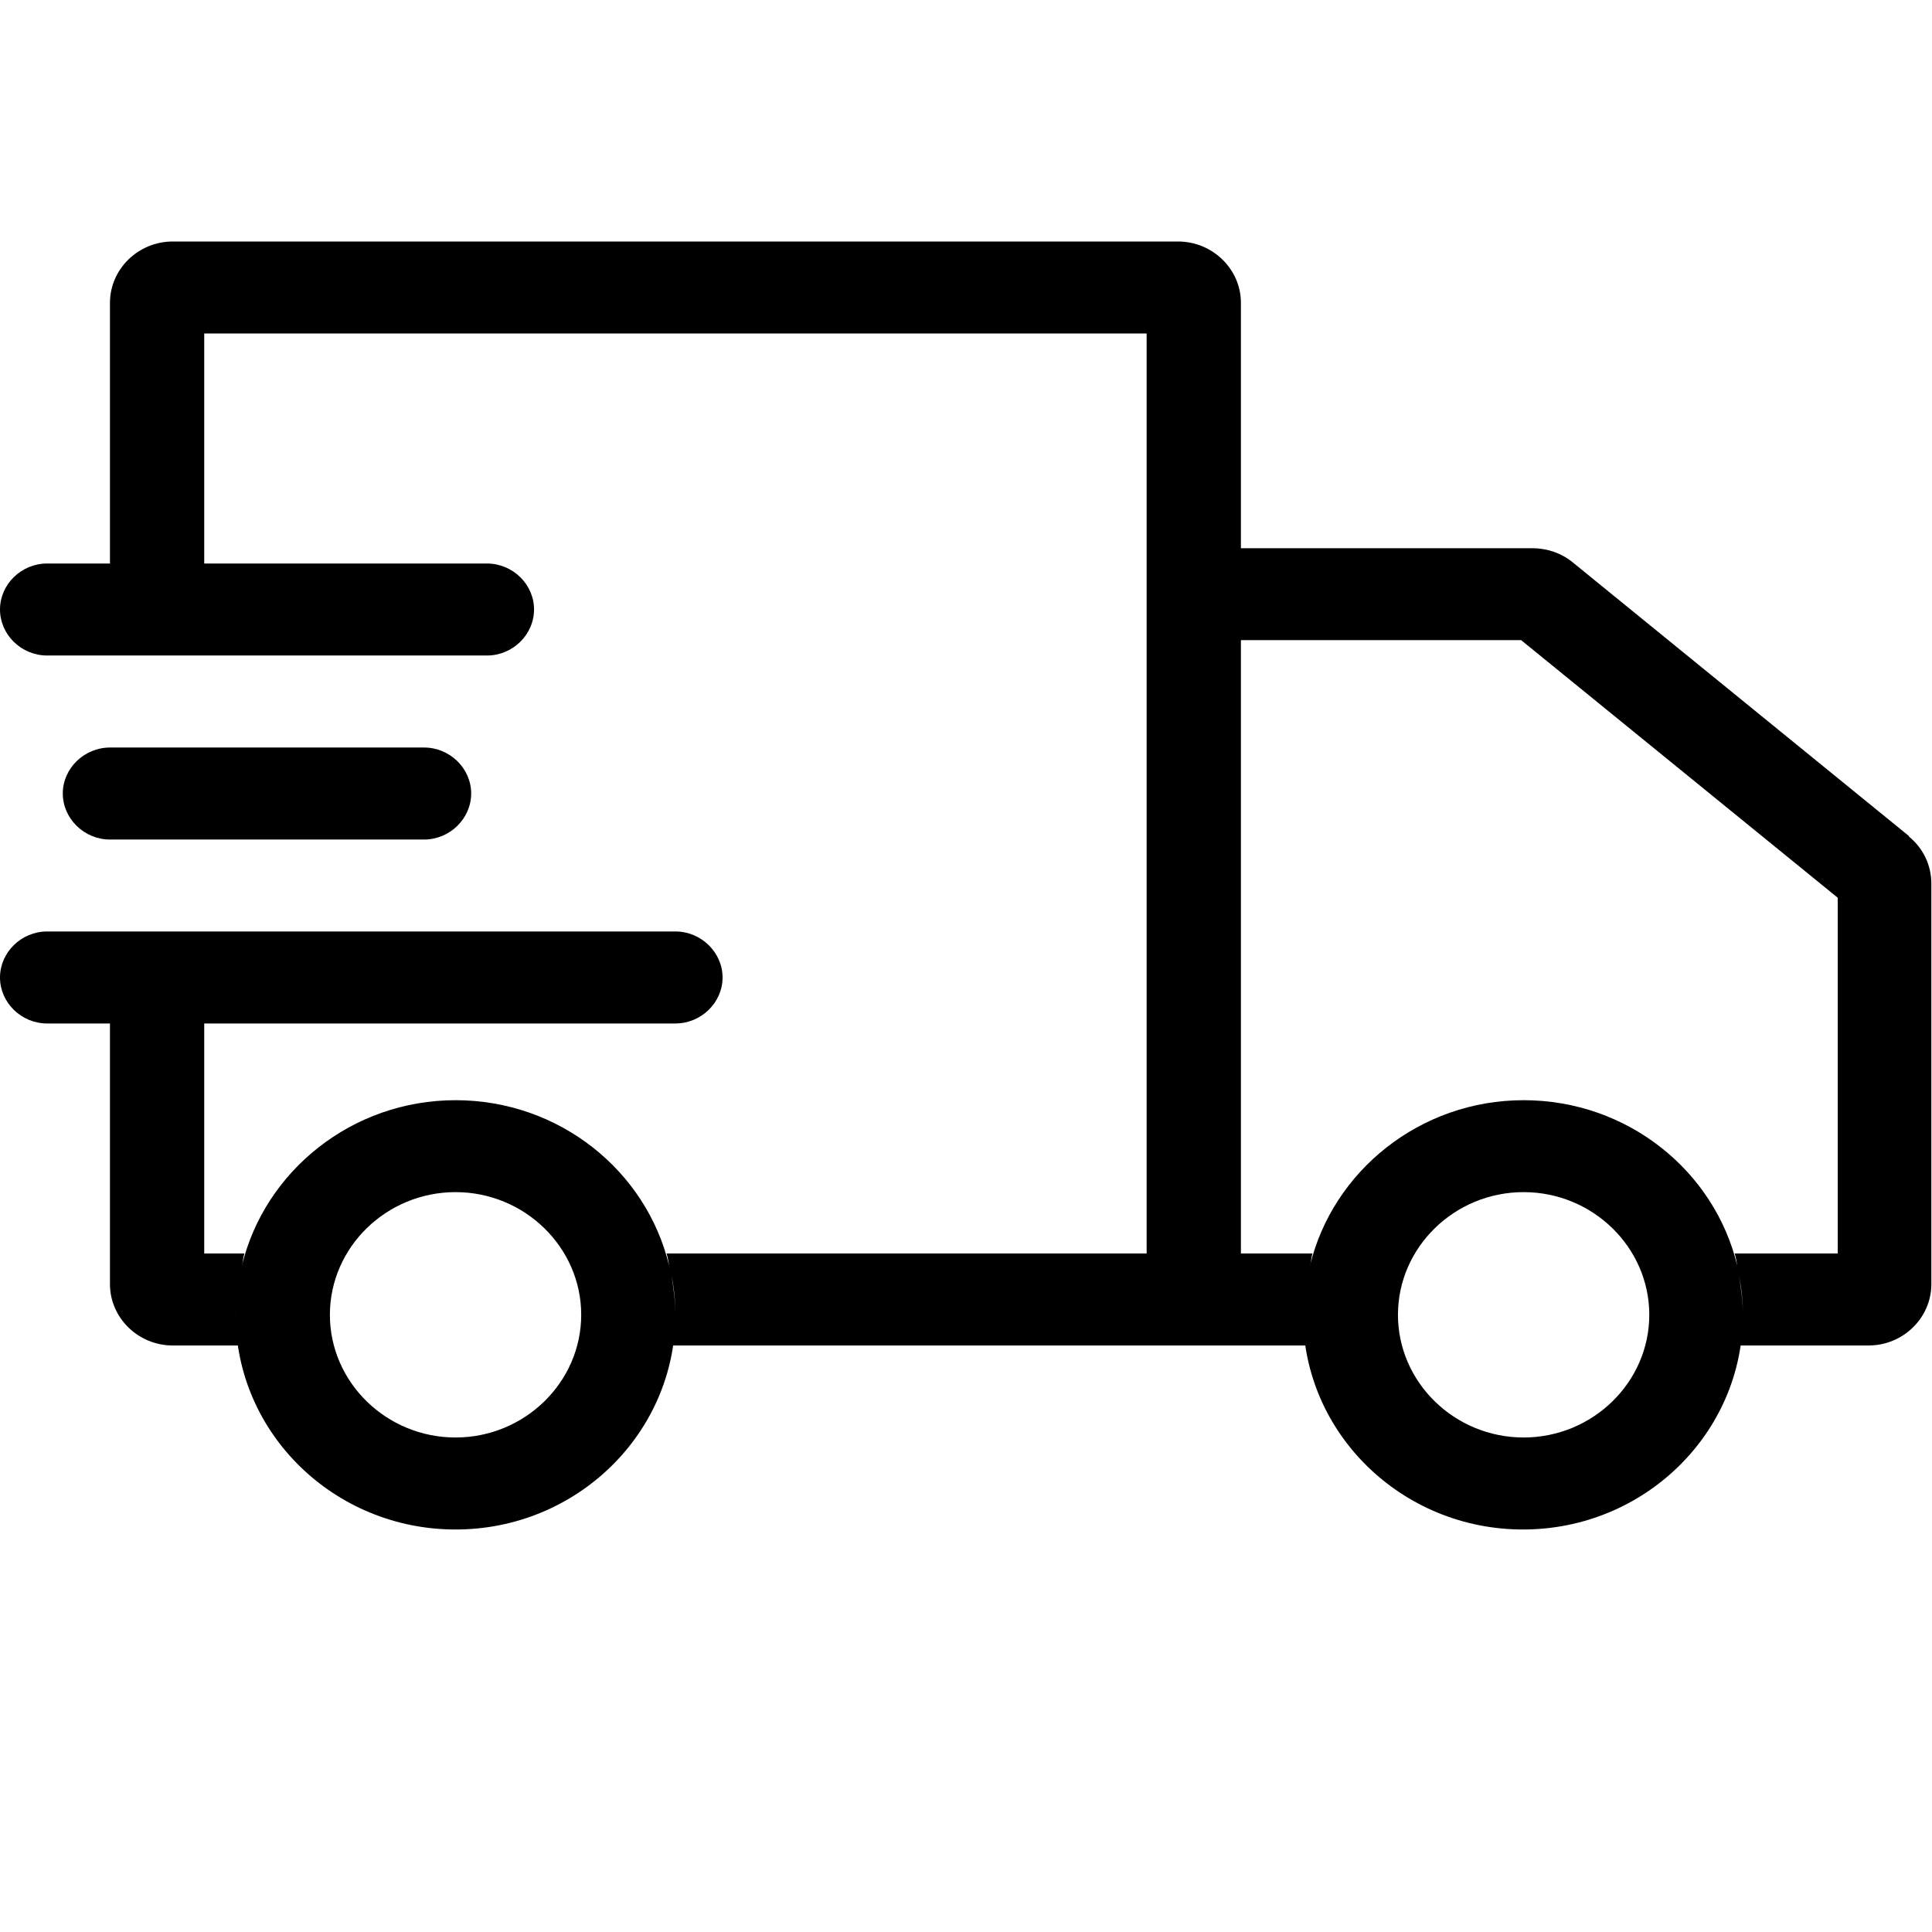 <svg width="24" height="24" viewBox="0 0 24 24" fill="none" xmlns="http://www.w3.org/2000/svg">
<g clip-path="url(#clip0_340_88420)">
<path d="M23.719 10.39L19.536 6.985C19.395 6.87 19.216 6.81 19.036 6.81H15.415V3.762C15.415 3.343 15.063 3 14.634 3H2.146C1.717 3 1.366 3.343 1.366 3.762V7H0.585C0.265 7 0 7.259 0 7.571C0 7.884 0.265 8.143 0.585 8.143H6.049C6.369 8.143 6.634 7.884 6.634 7.571C6.634 7.259 6.369 7 6.049 7H2.537V4.143H14.244V15.571H8.281C8.297 15.625 8.304 15.678 8.312 15.724C8.031 14.543 6.946 13.667 5.659 13.667C4.371 13.667 3.286 14.55 3.005 15.724C3.02 15.671 3.02 15.617 3.036 15.571H2.537V12.714H8.39C8.71 12.714 8.976 12.455 8.976 12.143C8.976 11.831 8.71 11.571 8.39 11.571H0.585C0.265 11.571 0 11.831 0 12.143C0 12.455 0.265 12.714 0.585 12.714H1.366V15.952C1.366 16.371 1.717 16.714 2.146 16.714H2.958C2.942 16.592 2.935 16.463 2.927 16.333C2.927 17.804 4.152 19 5.659 19C7.165 19 8.39 17.804 8.39 16.333C8.39 16.166 8.367 16.006 8.343 15.853C8.375 16.013 8.39 16.173 8.39 16.333C8.39 16.463 8.382 16.592 8.359 16.714H16.218C16.203 16.592 16.195 16.463 16.187 16.333C16.187 17.804 17.413 19 18.919 19C20.425 19 21.651 17.804 21.651 16.333C21.651 16.166 21.627 16.006 21.604 15.853C21.635 16.013 21.651 16.173 21.651 16.333C21.651 16.463 21.643 16.592 21.619 16.714H23.212C23.641 16.714 23.992 16.371 23.992 15.952V10.977C23.992 10.749 23.891 10.535 23.711 10.39H23.719ZM2.974 15.853C2.942 16.006 2.927 16.166 2.927 16.333C2.927 16.166 2.95 16.013 2.974 15.853ZM5.659 17.857C4.8 17.857 4.098 17.171 4.098 16.333C4.098 15.495 4.8 14.809 5.659 14.809C6.517 14.809 7.22 15.495 7.22 16.333C7.22 17.171 6.517 17.857 5.659 17.857ZM18.927 17.857C18.068 17.857 17.366 17.171 17.366 16.333C17.366 15.495 18.068 14.809 18.927 14.809C19.785 14.809 20.488 15.495 20.488 16.333C20.488 17.171 19.785 17.857 18.927 17.857ZM22.829 15.571H21.549C21.565 15.625 21.573 15.678 21.581 15.724C21.299 14.543 20.215 13.667 18.927 13.667C17.639 13.667 16.554 14.55 16.273 15.724C16.289 15.671 16.289 15.617 16.304 15.571H15.415V7.952H18.896L22.829 11.152V15.571ZM16.195 16.333C16.195 16.166 16.218 16.013 16.242 15.853C16.211 16.006 16.195 16.166 16.195 16.333Z" fill="black"/>
<path d="M5.268 10.429C5.588 10.429 5.853 10.169 5.853 9.857C5.853 9.545 5.588 9.286 5.268 9.286H1.366C1.046 9.286 0.78 9.545 0.78 9.857C0.78 10.169 1.046 10.429 1.366 10.429H5.268Z" fill="black"/>
</g>
<defs>
<clipPath id="clip0_340_88420">
<rect width="24" height="16" fill="white" transform="translate(0 3)"/>
</clipPath>
</defs>
</svg>
